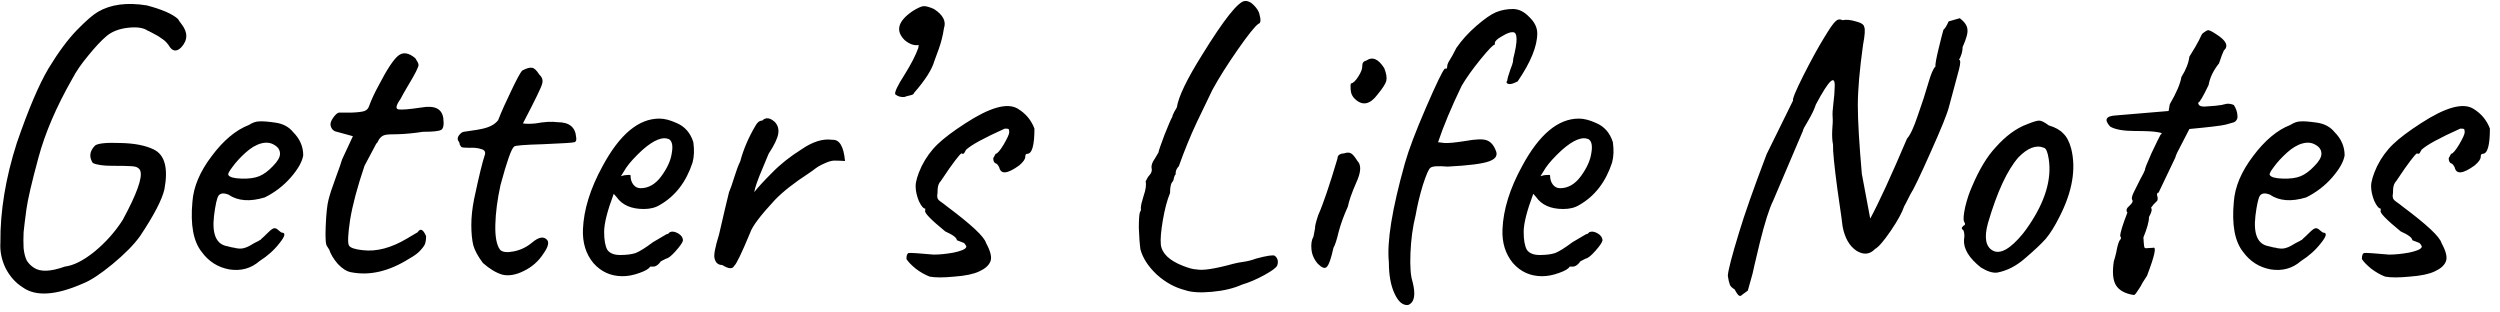 <svg width="200" height="25" viewBox="0 0 200 25" fill="none" xmlns="http://www.w3.org/2000/svg">
<path d="M7.424 13.04C7.104 12.549 7.168 12.08 7.616 11.632C7.872 11.461 8.544 11.397 9.632 11.44C10.741 11.461 11.627 11.632 12.288 11.952C13.184 12.379 13.472 13.445 13.152 15.152C12.96 15.984 12.309 17.232 11.2 18.896C10.709 19.579 9.973 20.325 8.992 21.136C8.032 21.925 7.253 22.437 6.656 22.672C4.48 23.632 2.869 23.739 1.824 22.992C1.248 22.629 0.789 22.117 0.448 21.456C0.128 20.795 -0.011 20.112 0.032 19.408C0.011 16.891 0.448 14.235 1.344 11.44C2.261 8.773 3.104 6.789 3.872 5.488C4.661 4.187 5.419 3.163 6.144 2.416C6.869 1.669 7.435 1.179 7.84 0.944C8.864 0.347 10.165 0.176 11.744 0.432C12.96 0.752 13.792 1.115 14.24 1.52C14.283 1.605 14.379 1.744 14.528 1.936C15.04 2.597 15.029 3.216 14.496 3.792C14.176 4.112 13.888 4.123 13.632 3.824C13.419 3.483 13.205 3.248 12.992 3.12C12.8 2.971 12.555 2.821 12.256 2.672C11.979 2.523 11.829 2.448 11.808 2.448C11.467 2.213 10.933 2.139 10.208 2.224C9.504 2.309 8.939 2.533 8.512 2.896C8.107 3.237 7.627 3.749 7.072 4.432C6.517 5.093 6.091 5.712 5.792 6.288C4.512 8.528 3.605 10.64 3.072 12.624C2.539 14.587 2.219 15.963 2.112 16.752C2.005 17.541 1.931 18.149 1.888 18.576C1.867 19.003 1.867 19.429 1.888 19.856C1.931 20.261 2.016 20.592 2.144 20.848C2.293 21.083 2.485 21.275 2.72 21.424C3.232 21.765 4.053 21.733 5.184 21.328C5.888 21.243 6.688 20.837 7.584 20.112C8.48 19.365 9.227 18.523 9.824 17.584C10.933 15.536 11.403 14.235 11.232 13.68C11.147 13.445 10.923 13.317 10.56 13.296C10.219 13.275 9.685 13.264 8.96 13.264C8.256 13.264 7.744 13.189 7.424 13.04ZM20.738 14.096C21.1 13.947 21.463 13.68 21.826 13.296C22.209 12.912 22.401 12.581 22.401 12.304C22.401 12.005 22.252 11.771 21.953 11.6C21.655 11.408 21.303 11.365 20.898 11.472C20.492 11.579 20.076 11.824 19.649 12.208C19.223 12.592 18.871 12.976 18.593 13.36C18.316 13.723 18.209 13.936 18.273 14C18.359 14.171 18.7 14.267 19.297 14.288C19.895 14.309 20.375 14.245 20.738 14.096ZM20.674 19.28C20.738 19.237 20.77 19.216 20.77 19.216C20.791 19.216 20.812 19.205 20.834 19.184C20.876 19.163 20.898 19.141 20.898 19.12C21.047 18.992 21.228 18.821 21.442 18.608C21.676 18.373 21.847 18.256 21.953 18.256C22.06 18.256 22.167 18.309 22.273 18.416C22.401 18.523 22.487 18.587 22.529 18.608C22.871 18.608 22.817 18.885 22.369 19.44C21.943 19.995 21.41 20.475 20.77 20.88C20.087 21.477 19.276 21.701 18.337 21.552C17.42 21.381 16.684 20.912 16.13 20.144C15.468 19.312 15.223 17.979 15.393 16.144C15.479 14.949 15.991 13.733 16.93 12.496C17.868 11.237 18.86 10.405 19.905 10C20.204 9.808 20.482 9.712 20.738 9.712C20.994 9.691 21.42 9.723 22.017 9.808C22.636 9.893 23.116 10.149 23.457 10.576C23.991 11.109 24.258 11.728 24.258 12.432C24.172 12.944 23.841 13.531 23.265 14.192C22.689 14.853 21.996 15.387 21.186 15.792C19.991 16.155 19.02 16.08 18.273 15.568C17.89 15.419 17.623 15.451 17.474 15.664C17.346 15.877 17.228 16.411 17.122 17.264C16.951 18.736 17.303 19.547 18.177 19.696C18.263 19.717 18.391 19.749 18.561 19.792C18.732 19.813 18.839 19.835 18.881 19.856C18.945 19.856 19.041 19.867 19.169 19.888C19.297 19.888 19.404 19.877 19.489 19.856C19.66 19.813 19.82 19.749 19.97 19.664C20.14 19.557 20.268 19.483 20.354 19.44C20.524 19.355 20.631 19.301 20.674 19.28ZM26.952 10.544C26.802 10.523 26.674 10.448 26.568 10.32C26.482 10.192 26.44 10.064 26.44 9.936C26.44 9.787 26.525 9.595 26.696 9.36C26.888 9.104 27.048 8.987 27.176 9.008C27.325 9.008 27.645 9.008 28.136 9.008C28.648 8.987 28.989 8.944 29.16 8.88C29.33 8.816 29.448 8.699 29.512 8.528C29.704 7.995 29.97 7.419 30.312 6.8C30.952 5.563 31.464 4.784 31.848 4.464C32.232 4.144 32.69 4.208 33.224 4.656C33.394 4.912 33.48 5.083 33.48 5.168C33.501 5.232 33.437 5.413 33.288 5.712C33.138 6.011 32.914 6.405 32.616 6.896C32.338 7.365 32.146 7.707 32.04 7.92C31.677 8.432 31.624 8.709 31.88 8.752C32.136 8.795 32.765 8.741 33.768 8.592C34.792 8.421 35.357 8.709 35.464 9.456C35.528 9.968 35.474 10.277 35.304 10.384C35.133 10.491 34.642 10.544 33.832 10.544C33.149 10.651 32.498 10.715 31.88 10.736C31.282 10.736 30.92 10.757 30.792 10.8C30.536 10.864 30.333 11.067 30.184 11.408C30.12 11.451 30.045 11.568 29.96 11.76C29.832 12.016 29.565 12.517 29.16 13.264C28.584 14.971 28.2 16.411 28.008 17.584C27.837 18.736 27.805 19.419 27.912 19.632C28.018 19.824 28.392 19.952 29.032 20.016C30.12 20.144 31.293 19.835 32.552 19.088L33.416 18.576C33.629 18.235 33.853 18.341 34.088 18.896C34.088 19.131 34.066 19.312 34.024 19.44C34.002 19.568 33.885 19.749 33.672 19.984C33.48 20.219 33.17 20.453 32.744 20.688C31.122 21.712 29.565 22.075 28.072 21.776C27.73 21.712 27.378 21.488 27.016 21.104C26.674 20.699 26.45 20.325 26.344 19.984L26.184 19.728C26.056 19.621 26.013 19.077 26.056 18.096C26.098 17.093 26.173 16.389 26.28 15.984C26.386 15.557 26.578 14.971 26.856 14.224C27.133 13.477 27.304 12.987 27.368 12.752L28.232 10.896L26.952 10.544ZM38.633 21.04C38.249 20.528 37.993 20.059 37.865 19.632C37.759 19.184 37.706 18.64 37.706 18C37.706 17.36 37.78 16.667 37.929 15.92C38.313 14.107 38.602 12.923 38.794 12.368C38.858 12.133 38.751 11.984 38.474 11.92C38.218 11.835 37.908 11.803 37.545 11.824C37.183 11.824 36.969 11.803 36.906 11.76L36.778 11.568C36.778 11.461 36.735 11.355 36.65 11.248C36.586 11.12 36.607 10.981 36.714 10.832C36.842 10.661 36.969 10.565 37.097 10.544C37.225 10.523 37.439 10.491 37.737 10.448C38.057 10.405 38.313 10.363 38.505 10.32C39.145 10.192 39.593 9.957 39.849 9.616C40.127 8.912 40.479 8.123 40.906 7.248C41.332 6.352 41.62 5.819 41.77 5.648C42.132 5.456 42.399 5.381 42.569 5.424C42.74 5.445 42.932 5.627 43.145 5.968C43.38 6.181 43.455 6.427 43.37 6.704C43.327 6.939 42.815 7.995 41.834 9.872C42.09 9.915 42.431 9.915 42.858 9.872C43.54 9.744 44.127 9.712 44.617 9.776C45.535 9.776 46.026 10.171 46.09 10.96C46.132 11.195 46.09 11.333 45.962 11.376C45.834 11.419 45.002 11.472 43.465 11.536C41.929 11.579 41.151 11.643 41.13 11.728C40.916 11.877 40.553 12.901 40.041 14.8C39.785 15.973 39.647 17.04 39.626 18C39.604 18.96 39.732 19.621 40.01 19.984C40.202 20.176 40.564 20.219 41.097 20.112C41.652 20.005 42.154 19.76 42.602 19.376C43.071 18.992 43.434 18.907 43.69 19.12C43.967 19.312 43.892 19.707 43.465 20.304C43.081 20.901 42.559 21.36 41.898 21.68C41.258 22 40.681 22.096 40.169 21.968C39.679 21.819 39.167 21.509 38.633 21.04ZM50.443 14.032C50.443 14.331 50.518 14.576 50.667 14.768C50.817 14.96 51.009 15.056 51.243 15.056C51.883 15.056 52.438 14.736 52.907 14.096C53.377 13.456 53.654 12.848 53.739 12.272C53.846 11.696 53.782 11.323 53.547 11.152C53.035 10.896 52.31 11.184 51.371 12.016C50.795 12.549 50.369 13.019 50.091 13.424L49.675 14.096C49.846 14.032 50.017 14 50.187 14C50.358 13.979 50.443 13.989 50.443 14.032ZM49.099 15.504C48.587 16.869 48.331 17.883 48.331 18.544C48.331 19.205 48.417 19.685 48.587 19.984C48.779 20.261 49.121 20.4 49.611 20.4C50.123 20.4 50.539 20.347 50.859 20.24C51.179 20.112 51.638 19.824 52.235 19.376L53.323 18.736C53.409 18.736 53.494 18.683 53.579 18.576C53.771 18.491 53.995 18.523 54.251 18.672C54.507 18.821 54.635 19.013 54.635 19.248C54.593 19.419 54.401 19.696 54.059 20.08C53.718 20.464 53.462 20.667 53.291 20.688C52.993 20.837 52.833 20.923 52.811 20.944H52.843C52.651 21.2 52.459 21.328 52.267 21.328H52.011C51.926 21.499 51.638 21.669 51.147 21.84C50.678 22.011 50.23 22.096 49.803 22.096C48.865 22.096 48.086 21.744 47.467 21.04C46.87 20.315 46.593 19.419 46.635 18.352C46.699 16.773 47.222 15.088 48.203 13.296C49.569 10.757 51.083 9.488 52.747 9.488C53.153 9.488 53.611 9.605 54.123 9.84C54.785 10.117 55.233 10.629 55.467 11.376C55.553 11.995 55.531 12.539 55.403 13.008C54.891 14.565 54.017 15.696 52.779 16.4C52.438 16.613 52.011 16.72 51.499 16.72C50.497 16.72 49.771 16.4 49.323 15.76L49.099 15.504ZM67.602 12.88C67.26 12.859 66.983 12.848 66.769 12.848C66.556 12.848 66.311 12.912 66.034 13.04C65.778 13.147 65.585 13.243 65.457 13.328C65.351 13.392 65.201 13.499 65.01 13.648C64.839 13.776 64.732 13.851 64.689 13.872C63.538 14.619 62.642 15.323 62.002 15.984C60.849 17.221 60.188 18.096 60.017 18.608C59.335 20.251 58.908 21.136 58.737 21.264C58.609 21.541 58.289 21.52 57.778 21.2C57.458 21.2 57.255 21.029 57.169 20.688C57.084 20.432 57.202 19.792 57.522 18.768C57.884 17.189 58.151 16.059 58.322 15.376C58.428 15.141 58.567 14.747 58.737 14.192C58.908 13.637 59.068 13.211 59.218 12.912C59.474 11.952 59.879 11.003 60.434 10.064C60.583 9.787 60.764 9.648 60.977 9.648C61.255 9.371 61.586 9.403 61.969 9.744C62.225 10 62.322 10.32 62.258 10.704C62.194 11.088 61.938 11.621 61.489 12.304C61.361 12.624 61.202 13.008 61.01 13.456C60.626 14.352 60.401 14.992 60.337 15.376C60.615 15.013 61.084 14.501 61.745 13.84C62.407 13.157 63.196 12.528 64.114 11.952C65.01 11.333 65.831 11.077 66.578 11.184C67.153 11.141 67.495 11.707 67.602 12.88ZM73.021 0.88C73.405 0.645 73.682 0.517 73.853 0.496C74.045 0.475 74.333 0.549 74.717 0.72C75.442 1.189 75.709 1.701 75.517 2.256C75.431 2.832 75.293 3.387 75.101 3.92C74.909 4.432 74.791 4.752 74.749 4.88C74.557 5.563 74.013 6.416 73.117 7.44C73.117 7.525 73.01 7.589 72.797 7.632C72.605 7.675 72.455 7.717 72.349 7.76C72.05 7.781 71.805 7.707 71.613 7.536C71.57 7.344 71.815 6.832 72.349 6C72.882 5.147 73.255 4.421 73.469 3.824C73.469 3.739 73.479 3.664 73.501 3.6C73.138 3.664 72.765 3.536 72.381 3.216C71.613 2.469 71.826 1.691 73.021 0.88ZM77.123 19.44L76.547 19.216C76.547 19.024 76.237 18.789 75.619 18.512C74.445 17.552 73.912 16.997 74.019 16.848V16.688C73.869 16.688 73.699 16.485 73.507 16.08C73.336 15.653 73.251 15.259 73.251 14.896C73.251 14.512 73.411 13.979 73.731 13.296C74.072 12.613 74.499 12.027 75.011 11.536C75.523 11.045 76.259 10.491 77.219 9.872C79.181 8.592 80.579 8.197 81.411 8.688C82.051 9.072 82.499 9.605 82.755 10.288C82.755 11.632 82.563 12.304 82.179 12.304C82.072 12.304 82.019 12.389 82.019 12.56C82.019 12.731 81.859 12.955 81.539 13.232C80.6 13.915 80.067 13.968 79.939 13.392C79.832 13.179 79.736 13.072 79.651 13.072C79.523 13.008 79.459 12.869 79.459 12.656L79.651 12.304C79.779 12.304 79.992 12.059 80.291 11.568C80.589 11.056 80.739 10.725 80.739 10.576C80.739 10.427 80.717 10.341 80.675 10.32C80.653 10.299 80.557 10.288 80.387 10.288C78.723 11.035 77.688 11.6 77.283 11.984C77.197 12.133 77.144 12.229 77.123 12.272C77.101 12.293 77.048 12.304 76.963 12.304C76.963 12.133 76.621 12.528 75.939 13.488C75.789 13.701 75.565 14.032 75.267 14.48C75.117 14.629 75.032 14.843 75.011 15.12C75.011 15.397 75 15.557 74.979 15.6C74.979 15.643 74.979 15.696 74.979 15.76C75 15.803 75.011 15.845 75.011 15.888C75.032 15.909 75.064 15.952 75.107 16.016C75.171 16.059 75.224 16.101 75.267 16.144C75.309 16.165 75.384 16.219 75.491 16.304C75.597 16.389 75.693 16.464 75.779 16.528C77.72 17.979 78.755 18.949 78.883 19.44C79.245 20.101 79.363 20.592 79.235 20.912C79.107 21.232 78.808 21.499 78.339 21.712C77.891 21.925 77.229 22.064 76.355 22.128C75.48 22.213 74.819 22.213 74.371 22.128C73.987 21.979 73.613 21.765 73.251 21.488C72.888 21.189 72.643 20.933 72.515 20.72C72.515 20.421 72.579 20.261 72.707 20.24C72.856 20.219 73.517 20.261 74.691 20.368C75.16 20.368 75.693 20.315 76.291 20.208C76.888 20.08 77.219 19.941 77.283 19.792C77.347 19.749 77.293 19.632 77.123 19.44ZM94.051 13.872V13.968C94.008 13.968 93.966 14.043 93.923 14.192C93.902 14.341 93.87 14.448 93.827 14.512C93.678 14.64 93.603 14.949 93.603 15.44C93.368 16.016 93.176 16.741 93.027 17.616C92.878 18.491 92.824 19.141 92.867 19.568C92.952 20.272 93.539 20.837 94.627 21.264C95.118 21.456 95.48 21.552 95.715 21.552C96.206 21.659 97.187 21.509 98.659 21.104C98.894 21.04 99.171 20.987 99.491 20.944C99.811 20.901 100.142 20.816 100.483 20.688C101.358 20.453 101.859 20.379 101.987 20.464C102.222 20.656 102.286 20.912 102.179 21.232C102.115 21.403 101.774 21.659 101.155 22C100.536 22.341 99.939 22.597 99.363 22.768C98.702 23.067 97.902 23.259 96.963 23.344C96.024 23.429 95.31 23.387 94.819 23.216C93.987 23.003 93.23 22.587 92.547 21.968C91.864 21.328 91.427 20.656 91.235 19.952C91.171 19.483 91.128 18.907 91.107 18.224C91.107 17.541 91.139 17.115 91.203 16.944C91.267 16.901 91.288 16.795 91.267 16.624C91.267 16.453 91.342 16.133 91.491 15.664C91.662 15.173 91.715 14.789 91.651 14.512C91.758 14.277 91.864 14.107 91.971 14C92.12 13.829 92.174 13.648 92.131 13.456C92.088 13.243 92.174 12.987 92.387 12.688L92.675 12.208C92.696 12.059 92.856 11.589 93.155 10.8C93.475 9.989 93.688 9.499 93.795 9.328V9.264C93.88 9.051 93.998 8.827 94.147 8.592C94.275 7.739 94.947 6.341 96.163 4.4C97.912 1.563 99.054 0.123 99.587 0.08C99.822 0.059 100.056 0.165 100.291 0.4C100.526 0.635 100.675 0.859 100.739 1.072C100.888 1.584 100.867 1.861 100.675 1.904C100.398 2.096 99.843 2.789 99.011 3.984C98.179 5.179 97.507 6.245 96.995 7.184L95.747 9.776C95.235 10.864 94.755 12.037 94.307 13.296C94.136 13.467 94.051 13.659 94.051 13.872ZM105.077 18.928L105.205 18.256C105.183 18.128 105.269 17.776 105.461 17.2C105.845 16.347 106.356 14.843 106.997 12.688C106.997 12.432 107.167 12.293 107.509 12.272C107.765 12.187 107.957 12.187 108.085 12.272C108.213 12.336 108.383 12.539 108.597 12.88C108.917 13.2 108.885 13.776 108.501 14.608C108.138 15.44 107.914 16.08 107.829 16.528C107.509 17.232 107.263 17.904 107.093 18.544C106.943 19.184 106.805 19.611 106.677 19.824C106.485 20.699 106.303 21.211 106.133 21.36C105.983 21.509 105.749 21.424 105.429 21.104C105.13 20.763 104.959 20.379 104.917 19.952C104.874 19.525 104.927 19.184 105.077 18.928ZM109.301 4.848C109.791 4.507 110.271 4.709 110.741 5.456C110.911 5.883 110.965 6.224 110.901 6.48C110.837 6.715 110.602 7.077 110.197 7.568C109.621 8.336 109.045 8.475 108.469 7.984C108.213 7.771 108.074 7.504 108.053 7.184C108.031 6.864 108.042 6.693 108.085 6.672C108.255 6.651 108.447 6.469 108.661 6.128C108.895 5.765 109.002 5.477 108.981 5.264C108.981 5.029 109.087 4.891 109.301 4.848ZM116.517 3.824C116.944 3.205 117.477 2.619 118.117 2.064C118.757 1.509 119.28 1.147 119.685 0.976C120.112 0.805 120.56 0.72 121.029 0.72C121.499 0.72 121.936 0.933 122.341 1.36C122.768 1.765 122.981 2.203 122.981 2.672C122.981 3.696 122.459 4.976 121.413 6.512C120.965 6.747 120.677 6.789 120.549 6.64C120.507 6.597 120.517 6.533 120.581 6.448C120.581 6.405 120.603 6.299 120.645 6.128C120.795 5.659 120.901 5.349 120.965 5.2C121.029 5.029 121.061 4.859 121.061 4.688C121.424 3.28 121.413 2.576 121.029 2.576C120.837 2.555 120.549 2.661 120.165 2.896C119.781 3.109 119.589 3.291 119.589 3.44V3.568C119.483 3.547 119.099 3.941 118.437 4.752C117.797 5.541 117.296 6.245 116.933 6.864C116.101 8.592 115.472 10.096 115.045 11.376L115.557 11.44C115.856 11.461 116.411 11.408 117.221 11.28C118.053 11.131 118.619 11.109 118.917 11.216C119.237 11.323 119.483 11.589 119.653 12.016C119.845 12.421 119.664 12.72 119.109 12.912C118.576 13.104 117.477 13.243 115.813 13.328C115.024 13.264 114.565 13.296 114.437 13.424C114.309 13.488 114.107 13.947 113.829 14.8C113.573 15.653 113.381 16.453 113.253 17.2C113.019 18.139 112.88 19.152 112.837 20.24C112.795 21.307 112.848 22.064 112.997 22.512C113.275 23.579 113.157 24.208 112.645 24.4C112.219 24.443 111.856 24.133 111.557 23.472C111.259 22.832 111.109 22 111.109 20.976C110.939 19.355 111.365 16.72 112.389 13.072C112.688 12.005 113.253 10.512 114.085 8.592C114.917 6.672 115.419 5.637 115.589 5.488C115.675 5.509 115.728 5.499 115.749 5.456C115.771 5.392 115.781 5.328 115.781 5.264C115.781 5.2 115.813 5.104 115.877 4.976C115.963 4.827 116.069 4.645 116.197 4.432C116.325 4.197 116.432 3.995 116.517 3.824ZM124.006 14.032C124.006 14.331 124.08 14.576 124.23 14.768C124.379 14.96 124.571 15.056 124.806 15.056C125.446 15.056 126 14.736 126.47 14.096C126.939 13.456 127.216 12.848 127.302 12.272C127.408 11.696 127.344 11.323 127.11 11.152C126.598 10.896 125.872 11.184 124.934 12.016C124.358 12.549 123.931 13.019 123.654 13.424L123.238 14.096C123.408 14.032 123.579 14 123.75 14C123.92 13.979 124.006 13.989 124.006 14.032ZM122.662 15.504C122.15 16.869 121.894 17.883 121.894 18.544C121.894 19.205 121.979 19.685 122.15 19.984C122.342 20.261 122.683 20.4 123.174 20.4C123.686 20.4 124.102 20.347 124.422 20.24C124.742 20.112 125.2 19.824 125.798 19.376L126.886 18.736C126.971 18.736 127.056 18.683 127.142 18.576C127.334 18.491 127.558 18.523 127.814 18.672C128.07 18.821 128.198 19.013 128.198 19.248C128.155 19.419 127.963 19.696 127.622 20.08C127.28 20.464 127.024 20.667 126.854 20.688C126.555 20.837 126.395 20.923 126.374 20.944H126.406C126.214 21.2 126.022 21.328 125.83 21.328H125.574C125.488 21.499 125.2 21.669 124.71 21.84C124.24 22.011 123.792 22.096 123.366 22.096C122.427 22.096 121.648 21.744 121.03 21.04C120.432 20.315 120.155 19.419 120.198 18.352C120.262 16.773 120.784 15.088 121.766 13.296C123.131 10.757 124.646 9.488 126.31 9.488C126.715 9.488 127.174 9.605 127.686 9.84C128.347 10.117 128.795 10.629 129.03 11.376C129.115 11.995 129.094 12.539 128.966 13.008C128.454 14.565 127.579 15.696 126.342 16.4C126 16.613 125.574 16.72 125.062 16.72C124.059 16.72 123.334 16.4 122.886 15.76L122.662 15.504ZM157.01 3.76C157.01 4.101 156.914 4.443 156.722 4.784C156.85 4.784 156.85 5.04 156.722 5.552L155.922 8.528C155.794 9.061 155.303 10.277 154.45 12.176C153.618 14.053 153.074 15.184 152.818 15.568C152.519 16.165 152.359 16.475 152.338 16.496C152.167 17.008 151.805 17.669 151.25 18.48C150.695 19.291 150.279 19.771 150.002 19.92C149.575 20.368 149.074 20.411 148.498 20.048C147.943 19.664 147.581 19.024 147.41 18.128C147.41 18.043 147.271 17.051 146.994 15.152C146.738 13.232 146.621 12.037 146.642 11.568C146.578 11.269 146.557 10.885 146.578 10.416C146.621 9.947 146.631 9.595 146.61 9.36C146.589 9.104 146.61 8.731 146.674 8.24C146.738 7.728 146.77 7.333 146.77 7.056C146.855 5.883 146.354 6.32 145.266 8.368C145.159 8.709 144.957 9.136 144.658 9.648C144.359 10.139 144.221 10.405 144.242 10.448L141.842 16.08C141.543 16.677 141.191 17.787 140.786 19.408C140.402 21.008 140.21 21.829 140.21 21.872C140.21 21.893 140.082 22.352 139.826 23.248C139.57 23.44 139.41 23.557 139.346 23.6C139.303 23.664 139.239 23.685 139.154 23.664C139.069 23.643 138.941 23.472 138.77 23.152C138.557 23.024 138.429 22.896 138.386 22.768C138.322 22.597 138.269 22.363 138.226 22.064C138.247 21.637 138.546 20.485 139.122 18.608C139.549 17.179 140.285 15.088 141.33 12.336L143.442 8.048C143.378 7.941 143.655 7.269 144.274 6.032C144.914 4.773 145.458 3.781 145.906 3.056C146.354 2.309 146.663 1.861 146.834 1.712C147.005 1.541 147.197 1.509 147.41 1.616C147.687 1.552 148.039 1.584 148.466 1.712C148.893 1.819 149.117 1.968 149.138 2.16C149.223 2.331 149.191 2.811 149.042 3.6C148.765 5.584 148.626 7.195 148.626 8.432C148.626 9.648 148.733 11.472 148.946 13.904L149.618 17.488C150.301 16.229 151.282 14.096 152.562 11.088C152.818 10.811 153.106 10.192 153.426 9.232C153.767 8.272 154.045 7.419 154.258 6.672C154.471 5.925 154.663 5.477 154.834 5.328C154.813 5.157 154.898 4.677 155.09 3.888C155.282 3.099 155.41 2.597 155.474 2.384C155.602 2.277 155.741 2.053 155.89 1.712L156.786 1.456C157.17 1.755 157.373 2.053 157.394 2.352C157.437 2.629 157.309 3.099 157.01 3.76ZM162.335 18C163.615 16.101 164.138 14.352 163.903 12.752C163.818 12.176 163.69 11.867 163.519 11.824C162.9 11.568 162.218 11.824 161.471 12.592C160.575 13.616 159.764 15.365 159.039 17.84C158.719 18.992 158.847 19.728 159.423 20.048C160.02 20.368 160.82 19.92 161.823 18.704C161.994 18.491 162.164 18.256 162.335 18ZM162.175 9.936C162.644 9.744 162.964 9.648 163.135 9.648C163.306 9.648 163.562 9.776 163.903 10.032C164.415 10.181 164.799 10.395 165.055 10.672C165.332 10.928 165.546 11.333 165.695 11.888C166.1 13.509 165.791 15.323 164.767 17.328C164.383 18.096 164.01 18.693 163.647 19.12C163.284 19.525 162.74 20.037 162.015 20.656C161.311 21.275 160.564 21.659 159.775 21.808C159.412 21.851 158.975 21.712 158.463 21.392C157.524 20.645 157.076 19.909 157.119 19.184C157.14 19.056 157.151 18.939 157.151 18.832C157.151 18.725 157.13 18.597 157.087 18.448C156.959 18.341 156.916 18.256 156.959 18.192C157.023 18.128 157.055 18.085 157.055 18.064C157.226 18.021 157.247 17.904 157.119 17.712C157.055 17.541 157.087 17.157 157.215 16.56C157.364 15.941 157.546 15.397 157.759 14.928C158.335 13.563 158.964 12.517 159.647 11.792C160.458 10.875 161.3 10.256 162.175 9.936ZM171.696 19.856L172.24 19.824C172.539 19.696 172.379 20.443 171.76 22.064C171.654 22.235 171.536 22.416 171.408 22.608C171.302 22.821 171.216 22.971 171.152 23.056C171.088 23.163 171.024 23.259 170.96 23.344C170.854 23.515 170.768 23.6 170.704 23.6C170 23.493 169.52 23.227 169.264 22.8C169.03 22.395 168.976 21.765 169.104 20.912C169.168 20.72 169.232 20.485 169.296 20.208C169.403 19.611 169.51 19.269 169.616 19.184C169.702 19.077 169.702 18.981 169.616 18.896C169.616 18.619 169.808 17.989 170.192 17.008C170.064 16.837 170.118 16.656 170.352 16.464C170.587 16.251 170.662 16.091 170.576 15.984C170.512 15.877 170.555 15.675 170.704 15.376C170.854 15.077 171.024 14.736 171.216 14.352C171.43 13.968 171.558 13.712 171.6 13.584C171.579 13.52 171.75 13.083 172.112 12.272C172.496 11.461 172.742 10.96 172.848 10.768C173.019 10.683 172.944 10.619 172.624 10.576C172.326 10.512 171.718 10.48 170.8 10.48C169.883 10.48 169.222 10.363 168.816 10.128C168.304 9.573 168.464 9.275 169.296 9.232L173.488 8.88L173.584 8.336C174.118 7.419 174.427 6.693 174.512 6.16C174.875 5.584 175.088 5.04 175.152 4.528C175.515 3.952 175.771 3.515 175.92 3.216C176.07 2.896 176.155 2.725 176.176 2.704C176.411 2.512 176.571 2.416 176.656 2.416C176.763 2.416 176.976 2.523 177.296 2.736C178.107 3.248 178.31 3.685 177.904 4.048C177.819 4.219 177.691 4.56 177.52 5.072C177.072 5.627 176.795 6.203 176.688 6.8C176.24 7.739 175.963 8.208 175.856 8.208C175.856 8.421 176.016 8.528 176.336 8.528C177.04 8.485 177.499 8.443 177.712 8.4C177.926 8.357 178.064 8.325 178.128 8.304C178.32 8.283 178.512 8.315 178.704 8.4C178.875 8.656 178.971 8.923 178.992 9.2C179.035 9.456 178.95 9.648 178.736 9.776C178.715 9.776 178.491 9.84 178.064 9.968C177.723 10.053 176.752 10.171 175.152 10.32C174.598 11.387 174.267 12.027 174.16 12.24C174.075 12.432 174.032 12.549 174.032 12.592L172.688 15.408C172.603 15.408 172.56 15.472 172.56 15.6C172.646 15.856 172.635 16.027 172.528 16.112C172.358 16.261 172.208 16.432 172.08 16.624C172.187 16.731 172.134 16.976 171.92 17.36C171.92 17.723 171.771 18.267 171.472 18.992C171.494 19.376 171.515 19.621 171.536 19.728C171.558 19.835 171.611 19.877 171.696 19.856ZM184.05 14.096C184.413 13.947 184.775 13.68 185.138 13.296C185.522 12.912 185.714 12.581 185.714 12.304C185.714 12.005 185.565 11.771 185.266 11.6C184.967 11.408 184.615 11.365 184.21 11.472C183.805 11.579 183.389 11.824 182.962 12.208C182.535 12.592 182.183 12.976 181.906 13.36C181.629 13.723 181.522 13.936 181.586 14C181.671 14.171 182.013 14.267 182.61 14.288C183.207 14.309 183.687 14.245 184.05 14.096ZM183.986 19.28C184.05 19.237 184.082 19.216 184.082 19.216C184.103 19.216 184.125 19.205 184.146 19.184C184.189 19.163 184.21 19.141 184.21 19.12C184.359 18.992 184.541 18.821 184.754 18.608C184.989 18.373 185.159 18.256 185.266 18.256C185.373 18.256 185.479 18.309 185.586 18.416C185.714 18.523 185.799 18.587 185.842 18.608C186.183 18.608 186.13 18.885 185.682 19.44C185.255 19.995 184.722 20.475 184.082 20.88C183.399 21.477 182.589 21.701 181.65 21.552C180.733 21.381 179.997 20.912 179.442 20.144C178.781 19.312 178.535 17.979 178.706 16.144C178.791 14.949 179.303 13.733 180.242 12.496C181.181 11.237 182.173 10.405 183.218 10C183.517 9.808 183.794 9.712 184.05 9.712C184.306 9.691 184.733 9.723 185.33 9.808C185.949 9.893 186.429 10.149 186.77 10.576C187.303 11.109 187.57 11.728 187.57 12.432C187.485 12.944 187.154 13.531 186.578 14.192C186.002 14.853 185.309 15.387 184.498 15.792C183.303 16.155 182.333 16.08 181.586 15.568C181.202 15.419 180.935 15.451 180.786 15.664C180.658 15.877 180.541 16.411 180.434 17.264C180.263 18.736 180.615 19.547 181.49 19.696C181.575 19.717 181.703 19.749 181.874 19.792C182.045 19.813 182.151 19.835 182.194 19.856C182.258 19.856 182.354 19.867 182.482 19.888C182.61 19.888 182.717 19.877 182.802 19.856C182.973 19.813 183.133 19.749 183.282 19.664C183.453 19.557 183.581 19.483 183.666 19.44C183.837 19.355 183.943 19.301 183.986 19.28ZM193.56 19.44L192.984 19.216C192.984 19.024 192.675 18.789 192.056 18.512C190.883 17.552 190.35 16.997 190.456 16.848V16.688C190.307 16.688 190.136 16.485 189.944 16.08C189.774 15.653 189.688 15.259 189.688 14.896C189.688 14.512 189.848 13.979 190.168 13.296C190.51 12.613 190.936 12.027 191.448 11.536C191.96 11.045 192.696 10.491 193.656 9.872C195.619 8.592 197.016 8.197 197.848 8.688C198.488 9.072 198.936 9.605 199.192 10.288C199.192 11.632 199 12.304 198.616 12.304C198.51 12.304 198.456 12.389 198.456 12.56C198.456 12.731 198.296 12.955 197.976 13.232C197.038 13.915 196.504 13.968 196.376 13.392C196.27 13.179 196.174 13.072 196.088 13.072C195.96 13.008 195.896 12.869 195.896 12.656L196.088 12.304C196.216 12.304 196.43 12.059 196.728 11.568C197.027 11.056 197.176 10.725 197.176 10.576C197.176 10.427 197.155 10.341 197.112 10.32C197.091 10.299 196.995 10.288 196.824 10.288C195.16 11.035 194.126 11.6 193.72 11.984C193.635 12.133 193.582 12.229 193.56 12.272C193.539 12.293 193.486 12.304 193.4 12.304C193.4 12.133 193.059 12.528 192.376 13.488C192.227 13.701 192.003 14.032 191.704 14.48C191.555 14.629 191.47 14.843 191.448 15.12C191.448 15.397 191.438 15.557 191.416 15.6C191.416 15.643 191.416 15.696 191.416 15.76C191.438 15.803 191.448 15.845 191.448 15.888C191.47 15.909 191.502 15.952 191.544 16.016C191.608 16.059 191.662 16.101 191.704 16.144C191.747 16.165 191.822 16.219 191.928 16.304C192.035 16.389 192.131 16.464 192.216 16.528C194.158 17.979 195.192 18.949 195.32 19.44C195.683 20.101 195.8 20.592 195.672 20.912C195.544 21.232 195.246 21.499 194.776 21.712C194.328 21.925 193.667 22.064 192.792 22.128C191.918 22.213 191.256 22.213 190.808 22.128C190.424 21.979 190.051 21.765 189.688 21.488C189.326 21.189 189.08 20.933 188.952 20.72C188.952 20.421 189.016 20.261 189.144 20.24C189.294 20.219 189.955 20.261 191.128 20.368C191.598 20.368 192.131 20.315 192.728 20.208C193.326 20.08 193.656 19.941 193.72 19.792C193.784 19.749 193.731 19.632 193.56 19.44Z" fill="black"/>
</svg>
